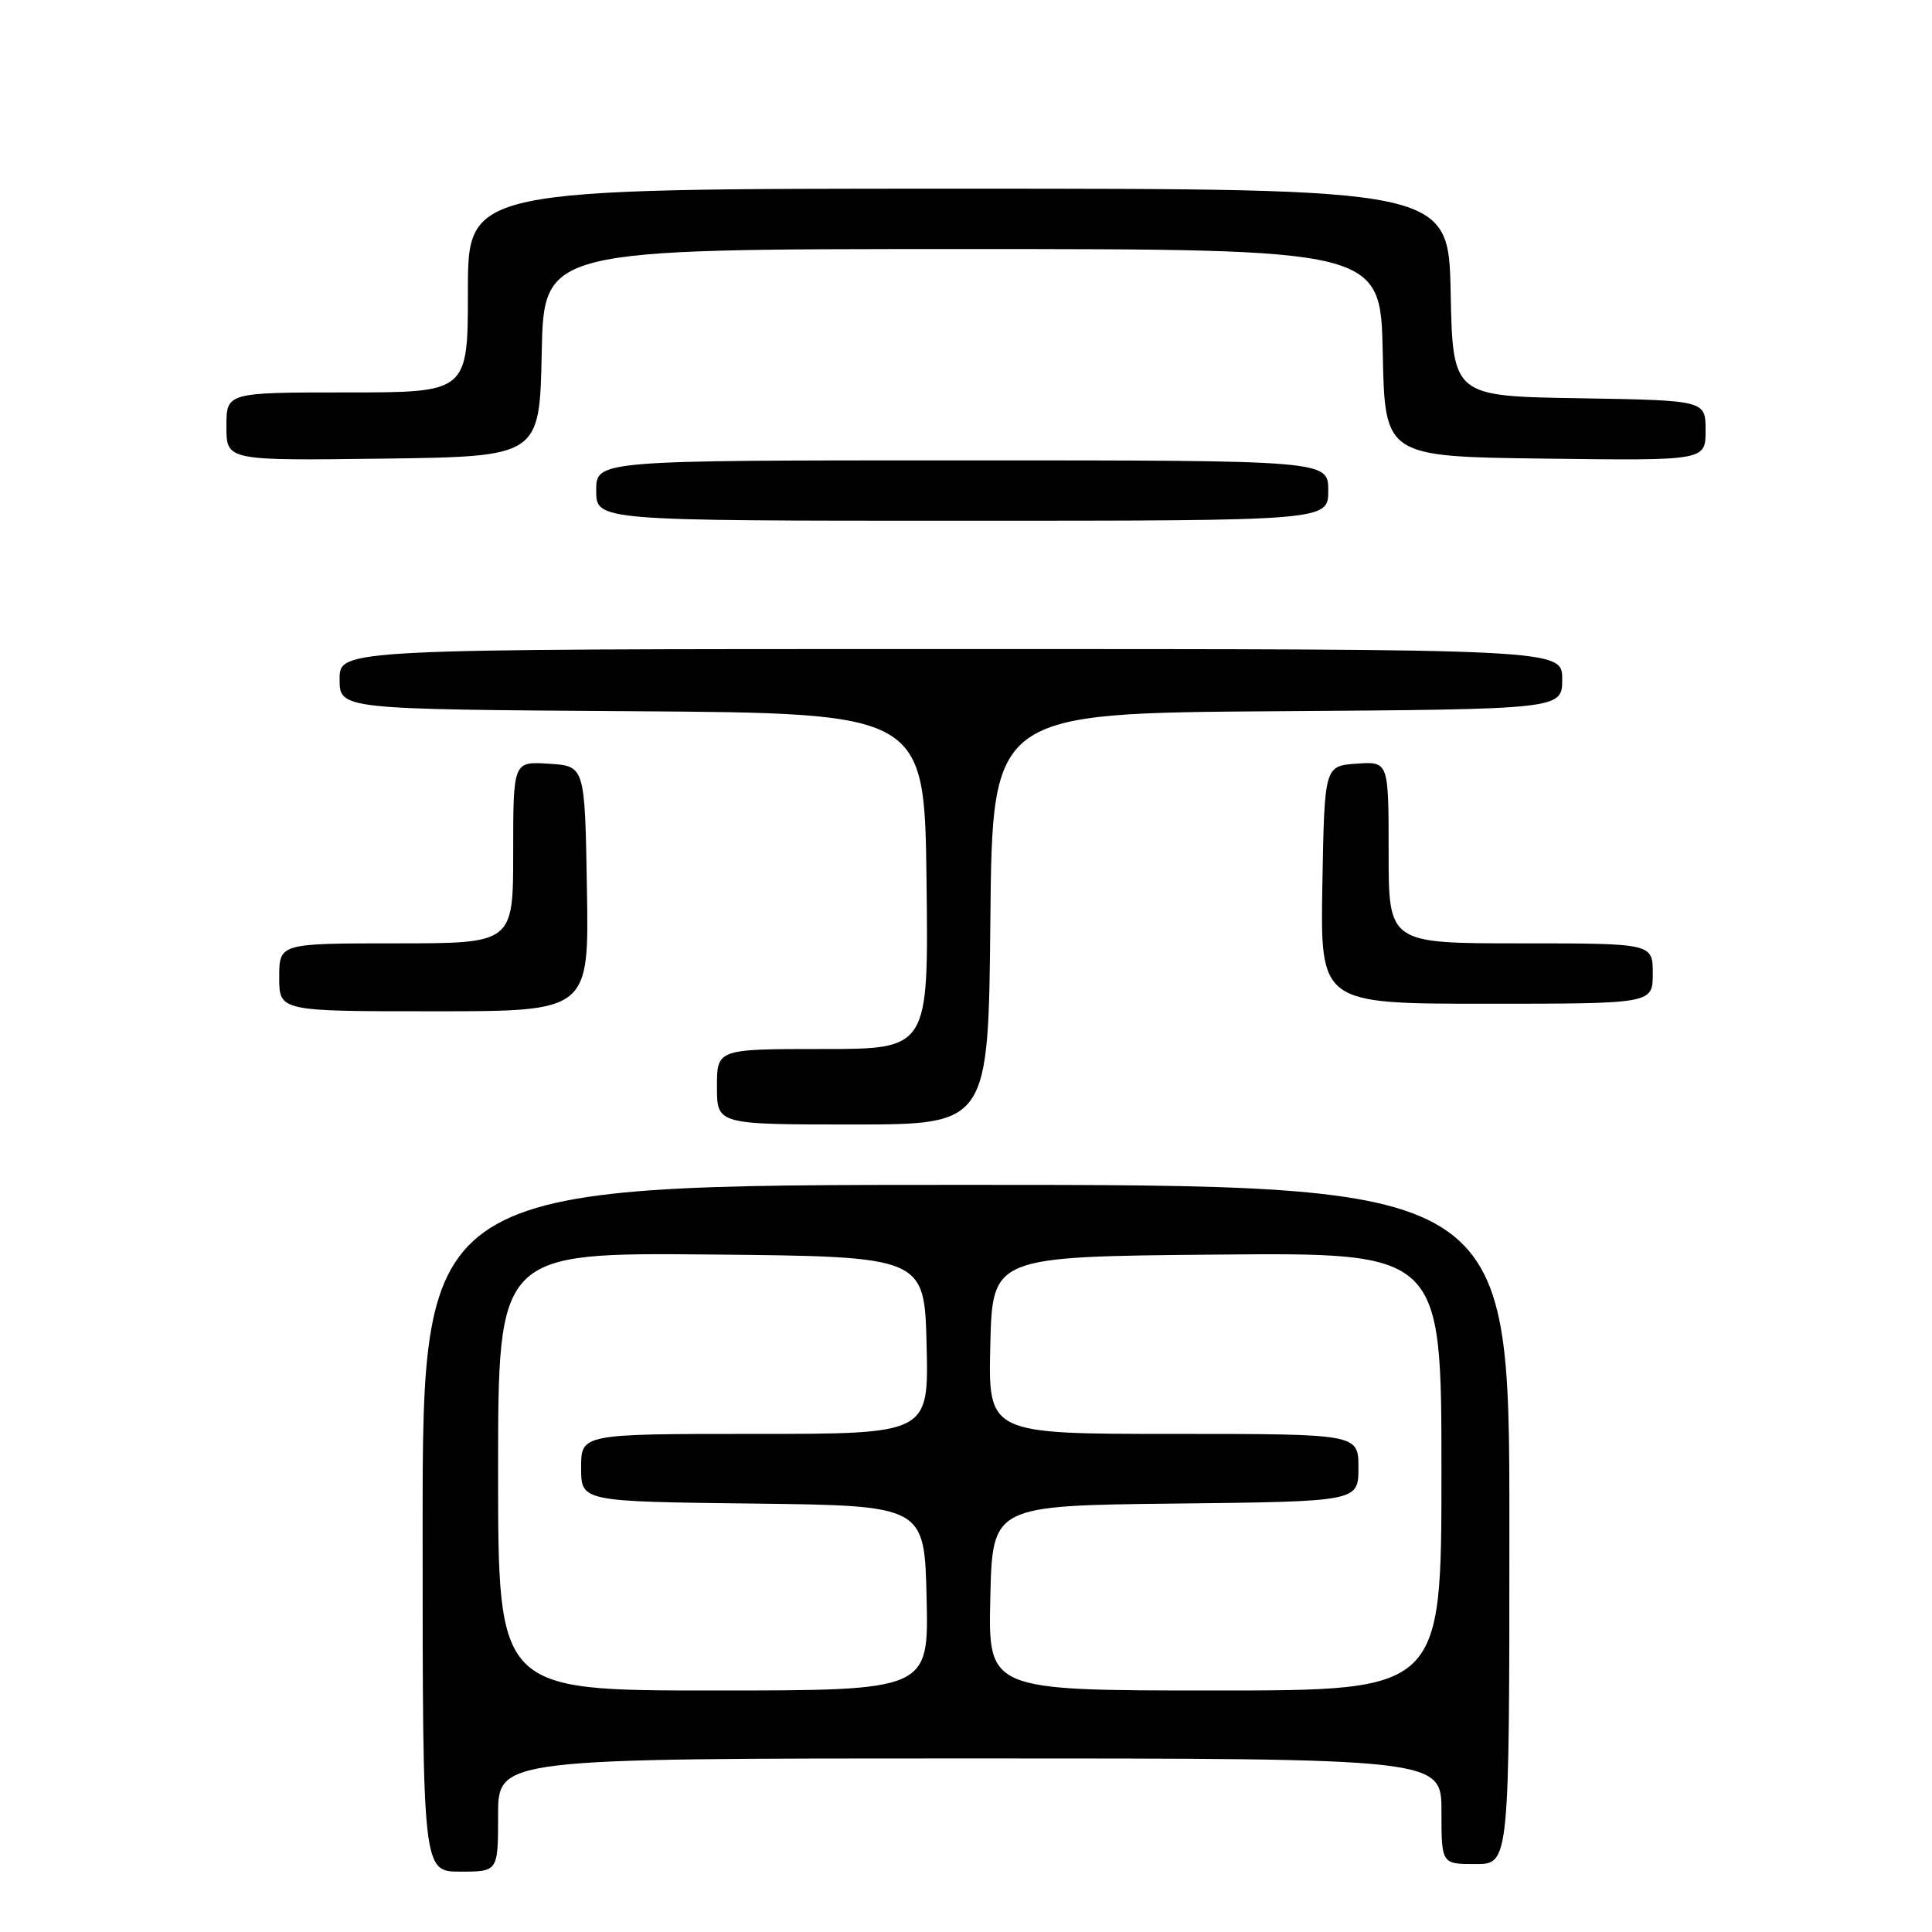 <?xml version="1.0" encoding="UTF-8" standalone="no"?>
<!DOCTYPE svg PUBLIC "-//W3C//DTD SVG 1.1//EN" "http://www.w3.org/Graphics/SVG/1.1/DTD/svg11.dtd" >
<svg xmlns="http://www.w3.org/2000/svg" xmlns:xlink="http://www.w3.org/1999/xlink" version="1.1" viewBox="0 0 256 256">
 <g >
 <path fill="currentColor"
d=" M 66.00 240.50 C 66.00 233.00 66.00 233.00 128.50 233.00 C 191.00 233.00 191.00 233.00 191.00 240.00 C 191.00 247.00 191.00 247.00 195.50 247.00 C 200.00 247.00 200.00 247.00 200.00 202.00 C 200.00 157.00 200.00 157.00 128.00 157.00 C 56.00 157.00 56.00 157.00 56.00 202.50 C 56.00 248.00 56.00 248.00 61.00 248.00 C 66.00 248.00 66.00 248.00 66.00 240.50 Z  M 131.23 121.75 C 131.50 94.50 131.50 94.50 169.25 94.24 C 207.00 93.98 207.00 93.98 207.00 89.99 C 207.00 86.00 207.00 86.00 126.00 86.00 C 45.00 86.00 45.00 86.00 45.00 89.99 C 45.00 93.98 45.00 93.98 83.75 94.24 C 122.50 94.50 122.50 94.50 122.77 116.75 C 123.04 139.00 123.04 139.00 109.02 139.00 C 95.00 139.00 95.00 139.00 95.00 144.00 C 95.00 149.00 95.00 149.00 112.98 149.00 C 130.97 149.00 130.97 149.00 131.23 121.75 Z  M 77.77 117.75 C 77.50 101.50 77.50 101.50 72.75 101.20 C 68.00 100.89 68.00 100.89 68.00 112.95 C 68.00 125.00 68.00 125.00 52.50 125.00 C 37.00 125.00 37.00 125.00 37.00 129.50 C 37.00 134.00 37.00 134.00 57.52 134.00 C 78.05 134.00 78.05 134.00 77.77 117.75 Z  M 219.00 129.00 C 219.00 125.00 219.00 125.00 201.50 125.00 C 184.00 125.00 184.00 125.00 184.00 112.94 C 184.00 100.89 184.00 100.89 179.75 101.19 C 175.50 101.50 175.50 101.50 175.22 117.25 C 174.95 133.00 174.95 133.00 196.97 133.00 C 219.00 133.00 219.00 133.00 219.00 129.00 Z  M 176.00 65.00 C 176.00 61.00 176.00 61.00 127.50 61.00 C 79.00 61.00 79.00 61.00 79.00 65.00 C 79.00 69.00 79.00 69.00 127.50 69.00 C 176.00 69.00 176.00 69.00 176.00 65.00 Z  M 71.78 46.75 C 72.06 33.00 72.06 33.00 127.50 33.00 C 182.94 33.00 182.94 33.00 183.22 46.75 C 183.50 60.50 183.50 60.50 204.75 60.77 C 226.00 61.04 226.00 61.04 226.00 57.04 C 226.00 53.05 226.00 53.05 209.25 52.77 C 192.50 52.50 192.50 52.50 192.22 38.75 C 191.94 25.00 191.94 25.00 126.97 25.00 C 62.00 25.00 62.00 25.00 62.00 38.50 C 62.00 52.00 62.00 52.00 46.00 52.00 C 30.00 52.00 30.00 52.00 30.00 56.52 C 30.00 61.04 30.00 61.04 50.75 60.77 C 71.50 60.50 71.50 60.50 71.78 46.75 Z  M 66.00 194.98 C 66.00 165.97 66.00 165.97 94.25 166.23 C 122.50 166.50 122.50 166.50 122.78 178.25 C 123.06 190.00 123.06 190.00 100.03 190.00 C 77.00 190.00 77.00 190.00 77.00 194.48 C 77.00 198.96 77.00 198.96 99.75 199.23 C 122.50 199.50 122.50 199.50 122.78 211.75 C 123.06 224.00 123.06 224.00 94.53 224.00 C 66.00 224.00 66.00 224.00 66.00 194.98 Z  M 131.22 211.75 C 131.50 199.50 131.50 199.50 155.75 199.23 C 180.00 198.96 180.00 198.96 180.00 194.48 C 180.00 190.00 180.00 190.00 155.47 190.00 C 130.94 190.00 130.94 190.00 131.22 178.25 C 131.50 166.50 131.50 166.50 161.25 166.24 C 191.00 165.97 191.00 165.97 191.00 194.99 C 191.00 224.00 191.00 224.00 160.97 224.00 C 130.94 224.00 130.94 224.00 131.22 211.75 Z "/>
</g>
</svg>